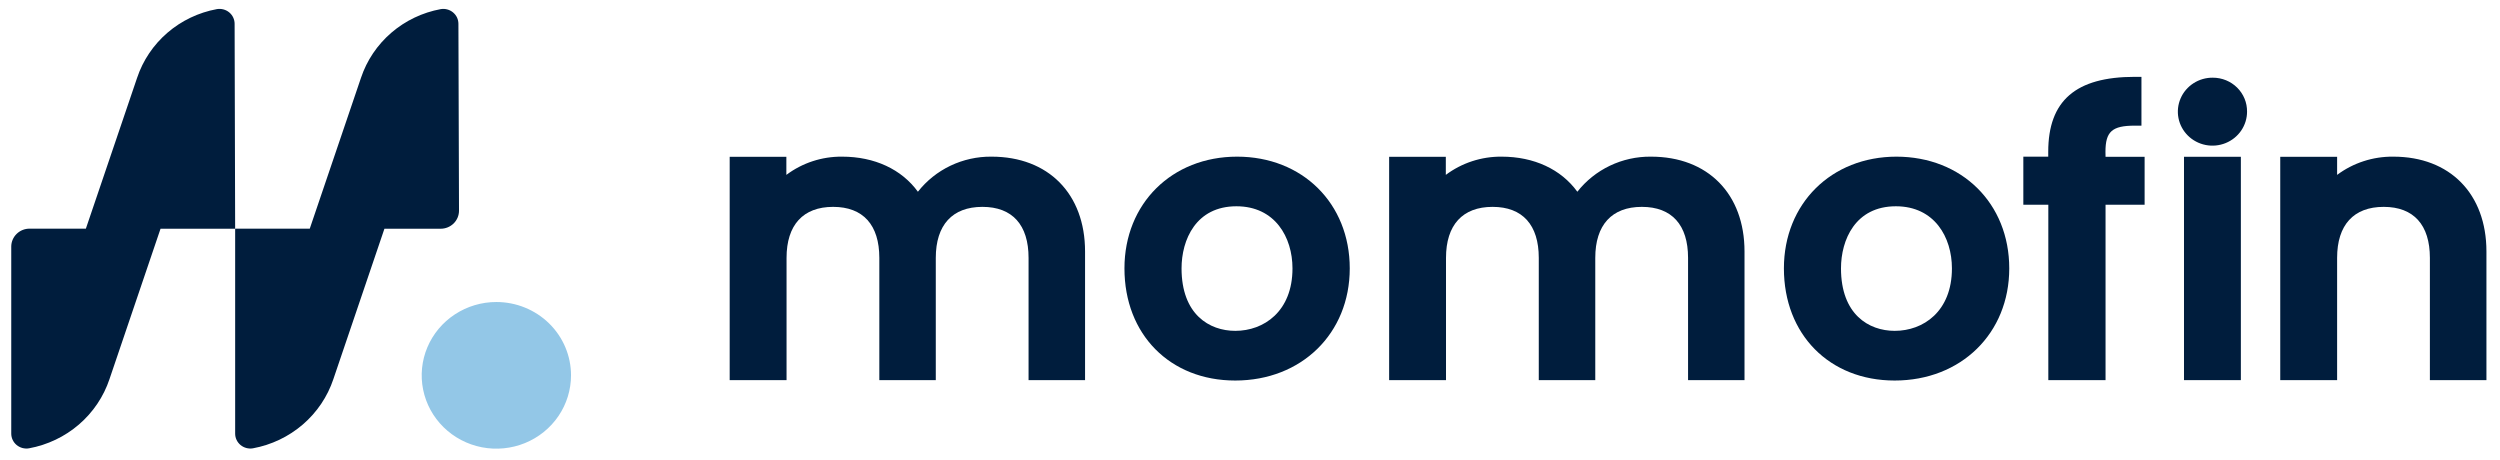 <svg width="174" height="32" viewBox="0 0 174 32" fill="none" xmlns="http://www.w3.org/2000/svg">
<g clip-path="url(#clip0_1_911)">
<path d="M16.329 1.653C16.329 1.502 16.295 1.354 16.23 1.217C16.166 1.08 16.071 0.959 15.954 0.862C15.836 0.765 15.699 0.694 15.551 0.655C15.403 0.616 15.248 0.609 15.097 0.634C13.819 0.87 12.63 1.438 11.653 2.279C10.676 3.12 9.947 4.204 9.542 5.417L5.977 15.914H2.06C1.724 15.913 1.402 16.042 1.163 16.274C0.924 16.505 0.787 16.82 0.783 17.149L0.783 30.181C0.783 30.332 0.817 30.481 0.882 30.618C0.947 30.755 1.041 30.877 1.159 30.974C1.277 31.071 1.415 31.142 1.563 31.182C1.712 31.221 1.867 31.229 2.019 31.203C3.307 30.966 4.506 30.394 5.492 29.547C6.477 28.699 7.213 27.606 7.621 26.384L11.173 15.92H16.366L16.329 1.653Z" fill="#001D3D"/>
<path d="M34.546 21.02C33.518 21.02 32.514 21.32 31.659 21.881C30.804 22.442 30.138 23.239 29.745 24.172C29.352 25.104 29.249 26.131 29.45 27.121C29.651 28.111 30.146 29.02 30.873 29.734C31.6 30.447 32.526 30.933 33.534 31.13C34.543 31.326 35.587 31.225 36.537 30.838C37.486 30.451 38.298 29.797 38.868 28.957C39.439 28.117 39.743 27.13 39.743 26.121C39.743 25.451 39.608 24.787 39.347 24.168C39.086 23.549 38.703 22.987 38.221 22.513C37.738 22.039 37.165 21.664 36.535 21.408C35.904 21.151 35.228 21.02 34.546 21.02Z" fill="#93C7E7"/>
<path d="M31.906 1.653C31.905 1.503 31.872 1.354 31.808 1.218C31.743 1.082 31.649 0.962 31.533 0.865C31.416 0.768 31.279 0.697 31.132 0.657C30.985 0.617 30.83 0.609 30.68 0.634C29.403 0.869 28.213 1.438 27.236 2.279C26.259 3.12 25.53 4.204 25.125 5.416L21.56 15.914H16.367V30.181C16.367 30.332 16.4 30.481 16.465 30.618C16.53 30.755 16.625 30.876 16.742 30.974C16.86 31.071 16.998 31.142 17.146 31.181C17.295 31.221 17.45 31.228 17.602 31.203C18.89 30.966 20.089 30.394 21.075 29.546C22.061 28.698 22.796 27.606 23.204 26.383L26.756 15.92H30.67C30.838 15.92 31.004 15.887 31.159 15.824C31.314 15.761 31.455 15.668 31.574 15.552C31.692 15.435 31.786 15.296 31.85 15.144C31.914 14.991 31.947 14.828 31.947 14.663L31.906 1.653Z" fill="#001D3D"/>
<path d="M69.001 10.903C68.014 10.894 67.039 11.111 66.151 11.534C65.264 11.958 64.489 12.578 63.886 13.345C62.751 11.783 60.868 10.903 58.611 10.903C57.21 10.889 55.844 11.336 54.731 12.172V10.912H50.786V26.457H54.744V17.948C54.744 15.657 55.895 14.398 57.985 14.398C60.076 14.398 61.201 15.657 61.201 17.948V26.457H65.131V17.948C65.131 15.657 66.284 14.398 68.375 14.398C70.466 14.398 71.588 15.657 71.588 17.948V26.457H75.52V17.504C75.52 13.49 72.965 10.903 69.013 10.903" fill="#001D3D"/>
<path d="M86.103 10.903C81.56 10.903 78.262 14.172 78.262 18.68C78.262 23.277 81.431 26.485 85.971 26.485C90.592 26.485 93.943 23.203 93.943 18.68C93.943 14.157 90.645 10.903 86.103 10.903ZM85.977 23.027C84.169 23.027 82.236 21.885 82.236 18.68C82.236 16.689 83.236 14.357 86.055 14.357C88.749 14.357 89.957 16.519 89.957 18.68C89.957 21.684 87.957 23.027 85.977 23.027Z" fill="#001D3D"/>
<path d="M146.54 10.569C146.54 9.155 146.999 8.745 148.583 8.745H149.045V5.348H148.583C144.471 5.348 142.557 7.006 142.557 10.563V10.906H140.824V14.249H142.563V26.457H146.546V14.249H149.265V10.912H146.546L146.54 10.569Z" fill="#001D3D"/>
<path d="M155.964 10.912H152.006V26.457H155.964V10.912Z" fill="#001D3D"/>
<path d="M154.012 5.407C153.534 5.402 153.066 5.537 152.667 5.794C152.268 6.051 151.955 6.418 151.769 6.85C151.583 7.282 151.532 7.759 151.622 8.219C151.712 8.68 151.94 9.103 152.276 9.436C152.612 9.769 153.041 9.997 153.509 10.09C153.977 10.183 154.463 10.137 154.904 9.958C155.346 9.779 155.723 9.476 155.989 9.086C156.254 8.696 156.395 8.238 156.395 7.769C156.398 7.46 156.339 7.153 156.221 6.867C156.103 6.58 155.928 6.32 155.707 6.1C155.485 5.88 155.222 5.706 154.932 5.587C154.641 5.468 154.33 5.407 154.015 5.407" fill="#001D3D"/>
<path d="M166.571 10.903C165.161 10.888 163.786 11.335 162.663 12.172V10.912H158.705V26.457H162.663V17.948C162.663 15.657 163.814 14.398 165.904 14.398C167.995 14.398 169.12 15.657 169.12 17.948V26.457H173.056V17.504C173.056 13.49 170.513 10.903 166.577 10.903" fill="#001D3D"/>
<path d="M114.898 10.903C113.912 10.894 112.936 11.11 112.049 11.534C111.162 11.958 110.386 12.578 109.783 13.345C108.649 11.783 106.769 10.903 104.511 10.903C103.11 10.89 101.744 11.337 100.629 12.171V10.912H96.684V26.457H100.642V17.948C100.642 15.657 101.792 14.398 103.883 14.398C105.973 14.398 107.099 15.657 107.099 17.948V26.457H111.031V17.948C111.031 15.657 112.182 14.398 114.273 14.398C116.363 14.398 117.489 15.657 117.489 17.948V26.457H121.418V17.503C121.418 13.49 118.865 10.903 114.911 10.903" fill="#001D3D"/>
<path d="M132 10.903C127.458 10.903 124.16 14.172 124.16 18.68C124.16 23.277 127.329 26.485 131.868 26.485C136.489 26.485 139.844 23.203 139.844 18.68C139.844 14.157 136.546 10.903 131.984 10.903M131.874 23.027C130.067 23.027 128.133 21.885 128.133 18.68C128.133 16.689 129.133 14.357 131.953 14.357C134.647 14.357 135.854 16.519 135.854 18.68C135.854 21.684 133.855 23.027 131.874 23.027Z" fill="#001D3D"/>
</g>
<defs>
<clipPath id="clip0_1_911">
<rect width="172.267" height="30.606" fill="white" transform="translate(0.783 0.618)"/>
</clipPath>
</defs>
</svg>

